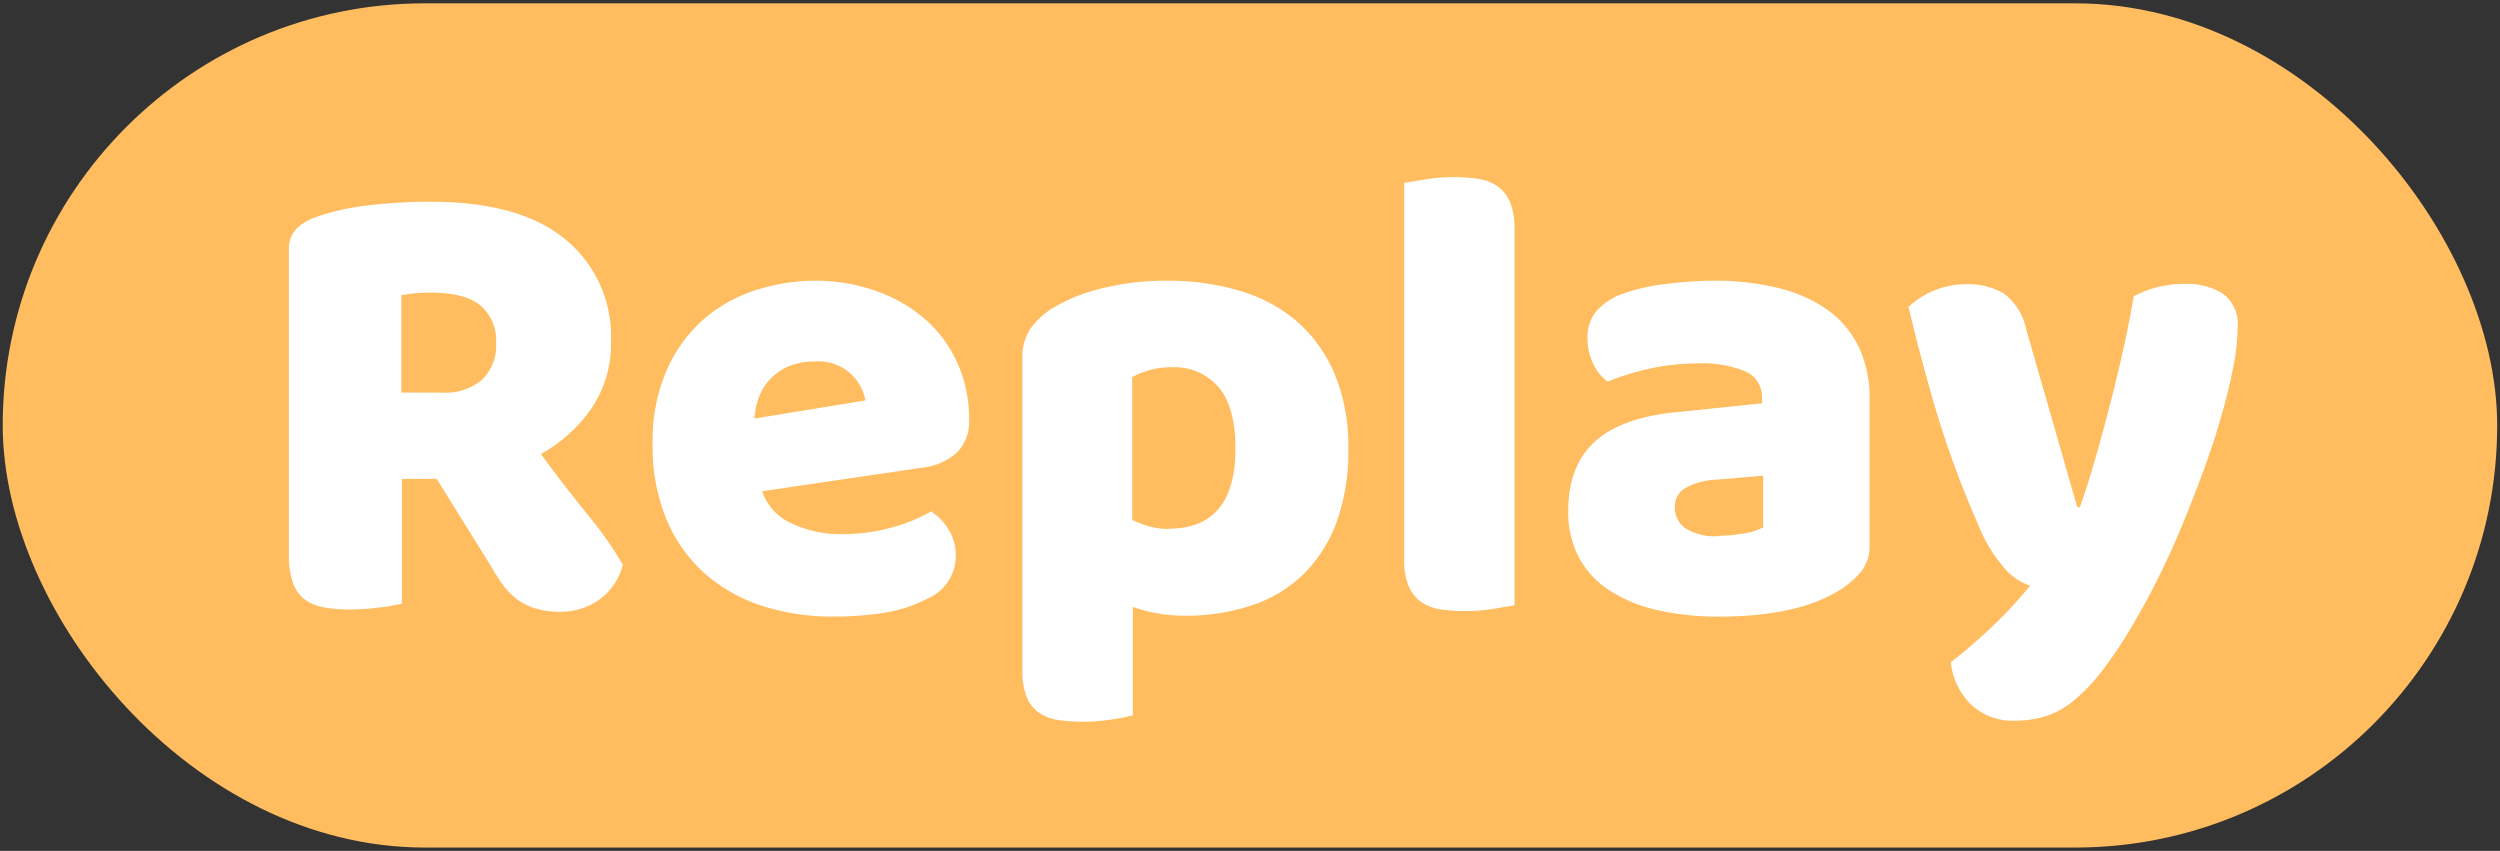 <svg xmlns="http://www.w3.org/2000/svg" viewBox="0 0 285 97">
  <rect x="0" y="0" width="285" height="97" fill="#333333" stroke="none"/>
  <defs>
    <style>
      .cls-1 {
        fill: #ffbd60;
      }

      .cls-2 {
        fill: #fff;
      }
    </style>
  </defs>
  <g id="Replay">
    <rect class="cls-1" x="0.31" y="0.38" width="284.37" height="96.24" rx="48.12"/>
    <g>
      <path class="cls-2" d="M45.82,54.6V68.81a18.78,18.78,0,0,1-2.55.44,26.86,26.86,0,0,1-3.44.23,15.59,15.59,0,0,1-3-.26,5.1,5.1,0,0,1-2.15-.93,4.09,4.09,0,0,1-1.29-1.85,8.9,8.9,0,0,1-.45-3.11V28.48a3.26,3.26,0,0,1,.86-2.41,6,6,0,0,1,2.33-1.36A27,27,0,0,1,42,23.41,59,59,0,0,1,49.08,23q10.2,0,15.39,4.3a14.29,14.29,0,0,1,5.18,11.61,13,13,0,0,1-2.37,7.85,17,17,0,0,1-5.62,5q2.66,3.63,5.25,6.81A43.54,43.54,0,0,1,71,64.37a6.93,6.93,0,0,1-2.7,4,7.55,7.55,0,0,1-4.4,1.37,9.41,9.41,0,0,1-2.82-.37,6.71,6.71,0,0,1-2.07-1,8.38,8.38,0,0,1-1.63-1.63A21.38,21.38,0,0,1,56,64.59l-6.22-10Zm4.66-9.84a6.45,6.45,0,0,0,4.44-1.44,5.39,5.39,0,0,0,1.63-4.26,5.1,5.1,0,0,0-1.81-4.25c-1.21-1-3.12-1.45-5.74-1.45a16.23,16.23,0,0,0-1.77.08c-.45.05-.94.12-1.48.22v11.1Z"/>
      <path class="cls-2" d="M95,70.29a26.06,26.06,0,0,1-8.11-1.22,18.57,18.57,0,0,1-6.51-3.66A17,17,0,0,1,76,59.26a21.57,21.57,0,0,1-1.6-8.65,20.08,20.08,0,0,1,1.6-8.4,16.56,16.56,0,0,1,4.18-5.78,16.8,16.8,0,0,1,5.92-3.33A22.17,22.17,0,0,1,92.88,32,20.49,20.49,0,0,1,100,33.22a17.27,17.27,0,0,1,5.56,3.25,14.52,14.52,0,0,1,3.62,5,15.23,15.23,0,0,1,1.3,6.29,5,5,0,0,1-1.41,3.85,7,7,0,0,1-3.92,1.7L86.89,56a6.11,6.11,0,0,0,3.33,3.66A13,13,0,0,0,96,60.89a20.62,20.62,0,0,0,5.74-.78,18,18,0,0,0,4.4-1.81,6.4,6.4,0,0,1,2,2.07,5.35,5.35,0,0,1,.81,2.82,5.25,5.25,0,0,1-3.11,5,16.46,16.46,0,0,1-5.32,1.71A38.47,38.47,0,0,1,95,70.29ZM92.88,41.21a7.44,7.44,0,0,0-3.07.59,6.33,6.33,0,0,0-2.11,1.52,6.19,6.19,0,0,0-1.22,2.07A8.63,8.63,0,0,0,86,47.72l12.66-2.07a5.56,5.56,0,0,0-1.63-3A5.45,5.45,0,0,0,92.88,41.21Z"/>
      <path class="cls-2" d="M133.06,32a28.43,28.43,0,0,1,8.26,1.15,17.73,17.73,0,0,1,6.55,3.51,16.45,16.45,0,0,1,4.29,6,21.51,21.51,0,0,1,1.55,8.55,23.52,23.52,0,0,1-1.33,8.29,16.23,16.23,0,0,1-3.78,5.95A15.2,15.2,0,0,1,142.72,69a23.36,23.36,0,0,1-7.66,1.19,17.8,17.8,0,0,1-5.92-1V81.54a21,21,0,0,1-2.37.48,21.35,21.35,0,0,1-3.32.26,18.41,18.41,0,0,1-2.93-.22,5,5,0,0,1-2.18-.89A4,4,0,0,1,117,79.35a8.29,8.29,0,0,1-.45-3V40.84a5.78,5.78,0,0,1,.85-3.26,9,9,0,0,1,2.34-2.29,19.3,19.3,0,0,1,5.69-2.37A30.3,30.3,0,0,1,133.06,32Zm.15,28.27q7.62,0,7.63-9.1,0-4.74-1.89-7a6.64,6.64,0,0,0-5.44-2.3,8.83,8.83,0,0,0-2.52.34,10.22,10.22,0,0,0-1.92.77V59.26A10.2,10.2,0,0,0,131,60,7.94,7.94,0,0,0,133.21,60.3Z"/>
      <path class="cls-2" d="M172.66,69l-2.41.41a20.27,20.27,0,0,1-3.22.26,18.28,18.28,0,0,1-2.92-.22,5,5,0,0,1-2.18-.89,4.23,4.23,0,0,1-1.37-1.82,7.63,7.63,0,0,1-.48-3V20.86c.54-.1,1.34-.24,2.4-.41a20.27,20.27,0,0,1,3.22-.26,18.28,18.28,0,0,1,2.92.22,5.14,5.14,0,0,1,2.19.89,4.32,4.32,0,0,1,1.36,1.81,7.89,7.89,0,0,1,.49,3Z"/>
      <path class="cls-2" d="M195.37,32a30,30,0,0,1,7.29.82,16.48,16.48,0,0,1,5.63,2.47,11.26,11.26,0,0,1,3.59,4.22,13.61,13.61,0,0,1,1.25,6V62.15a4.64,4.64,0,0,1-1.07,3.15,10.92,10.92,0,0,1-2.55,2.1Q204.7,70.29,196,70.29a31.07,31.07,0,0,1-7.07-.74,16.55,16.55,0,0,1-5.4-2.22A10.2,10.2,0,0,1,180,63.56a11.12,11.12,0,0,1-1.22-5.33c0-3.41,1-6,3-7.85s5.16-3,9.4-3.4l9.69-1v-.51A3.18,3.18,0,0,0,199,42.35a12.82,12.82,0,0,0-5.44-.92,25.49,25.49,0,0,0-5.48.59,30,30,0,0,0-4.81,1.48,5.16,5.16,0,0,1-1.63-2,6.53,6.53,0,0,1-.66-2.85,4.72,4.72,0,0,1,.92-3.07,7.13,7.13,0,0,1,2.85-2,22,22,0,0,1,5.07-1.19A45.36,45.36,0,0,1,195.37,32Zm.6,29.08a15.87,15.87,0,0,0,2.77-.26,6.7,6.7,0,0,0,2.26-.7V54.23l-5.33.45a8.22,8.22,0,0,0-3.4.88,2.41,2.41,0,0,0-1.34,2.22,2.94,2.94,0,0,0,1.15,2.41A6.26,6.26,0,0,0,196,61.11Z"/>
      <path class="cls-2" d="M225.56,59.93c-.54-1.23-1.12-2.61-1.73-4.14s-1.26-3.29-1.93-5.26-1.36-4.23-2.07-6.77-1.47-5.46-2.26-8.77a9.66,9.66,0,0,1,6.59-2.59,8,8,0,0,1,4.29,1.07,6.68,6.68,0,0,1,2.52,4l5.84,20.35h.3c.59-1.68,1.17-3.5,1.74-5.48s1.12-4,1.66-6.1,1.05-4.2,1.52-6.29.87-4.16,1.22-6.18a12.3,12.3,0,0,1,5.85-1.41,7.73,7.73,0,0,1,4.29,1.11,4.26,4.26,0,0,1,1.7,3.85,24,24,0,0,1-.52,4.63q-.51,2.63-1.37,5.58c-.56,2-1.23,4-2,6.11s-1.57,4.15-2.41,6.18-1.7,3.93-2.59,5.73-1.75,3.42-2.59,4.85a51.52,51.52,0,0,1-3.85,5.92,21.3,21.3,0,0,1-3.4,3.59,9.73,9.73,0,0,1-3.26,1.77,11.94,11.94,0,0,1-3.4.48,6.92,6.92,0,0,1-5-1.85,7.74,7.74,0,0,1-2.3-4.81q2.37-1.85,4.74-4.1a49.66,49.66,0,0,0,4.29-4.63,6.8,6.8,0,0,1-2.7-1.74A17.16,17.16,0,0,1,225.56,59.93Z"/>
    </g>
  </g>
</svg>
